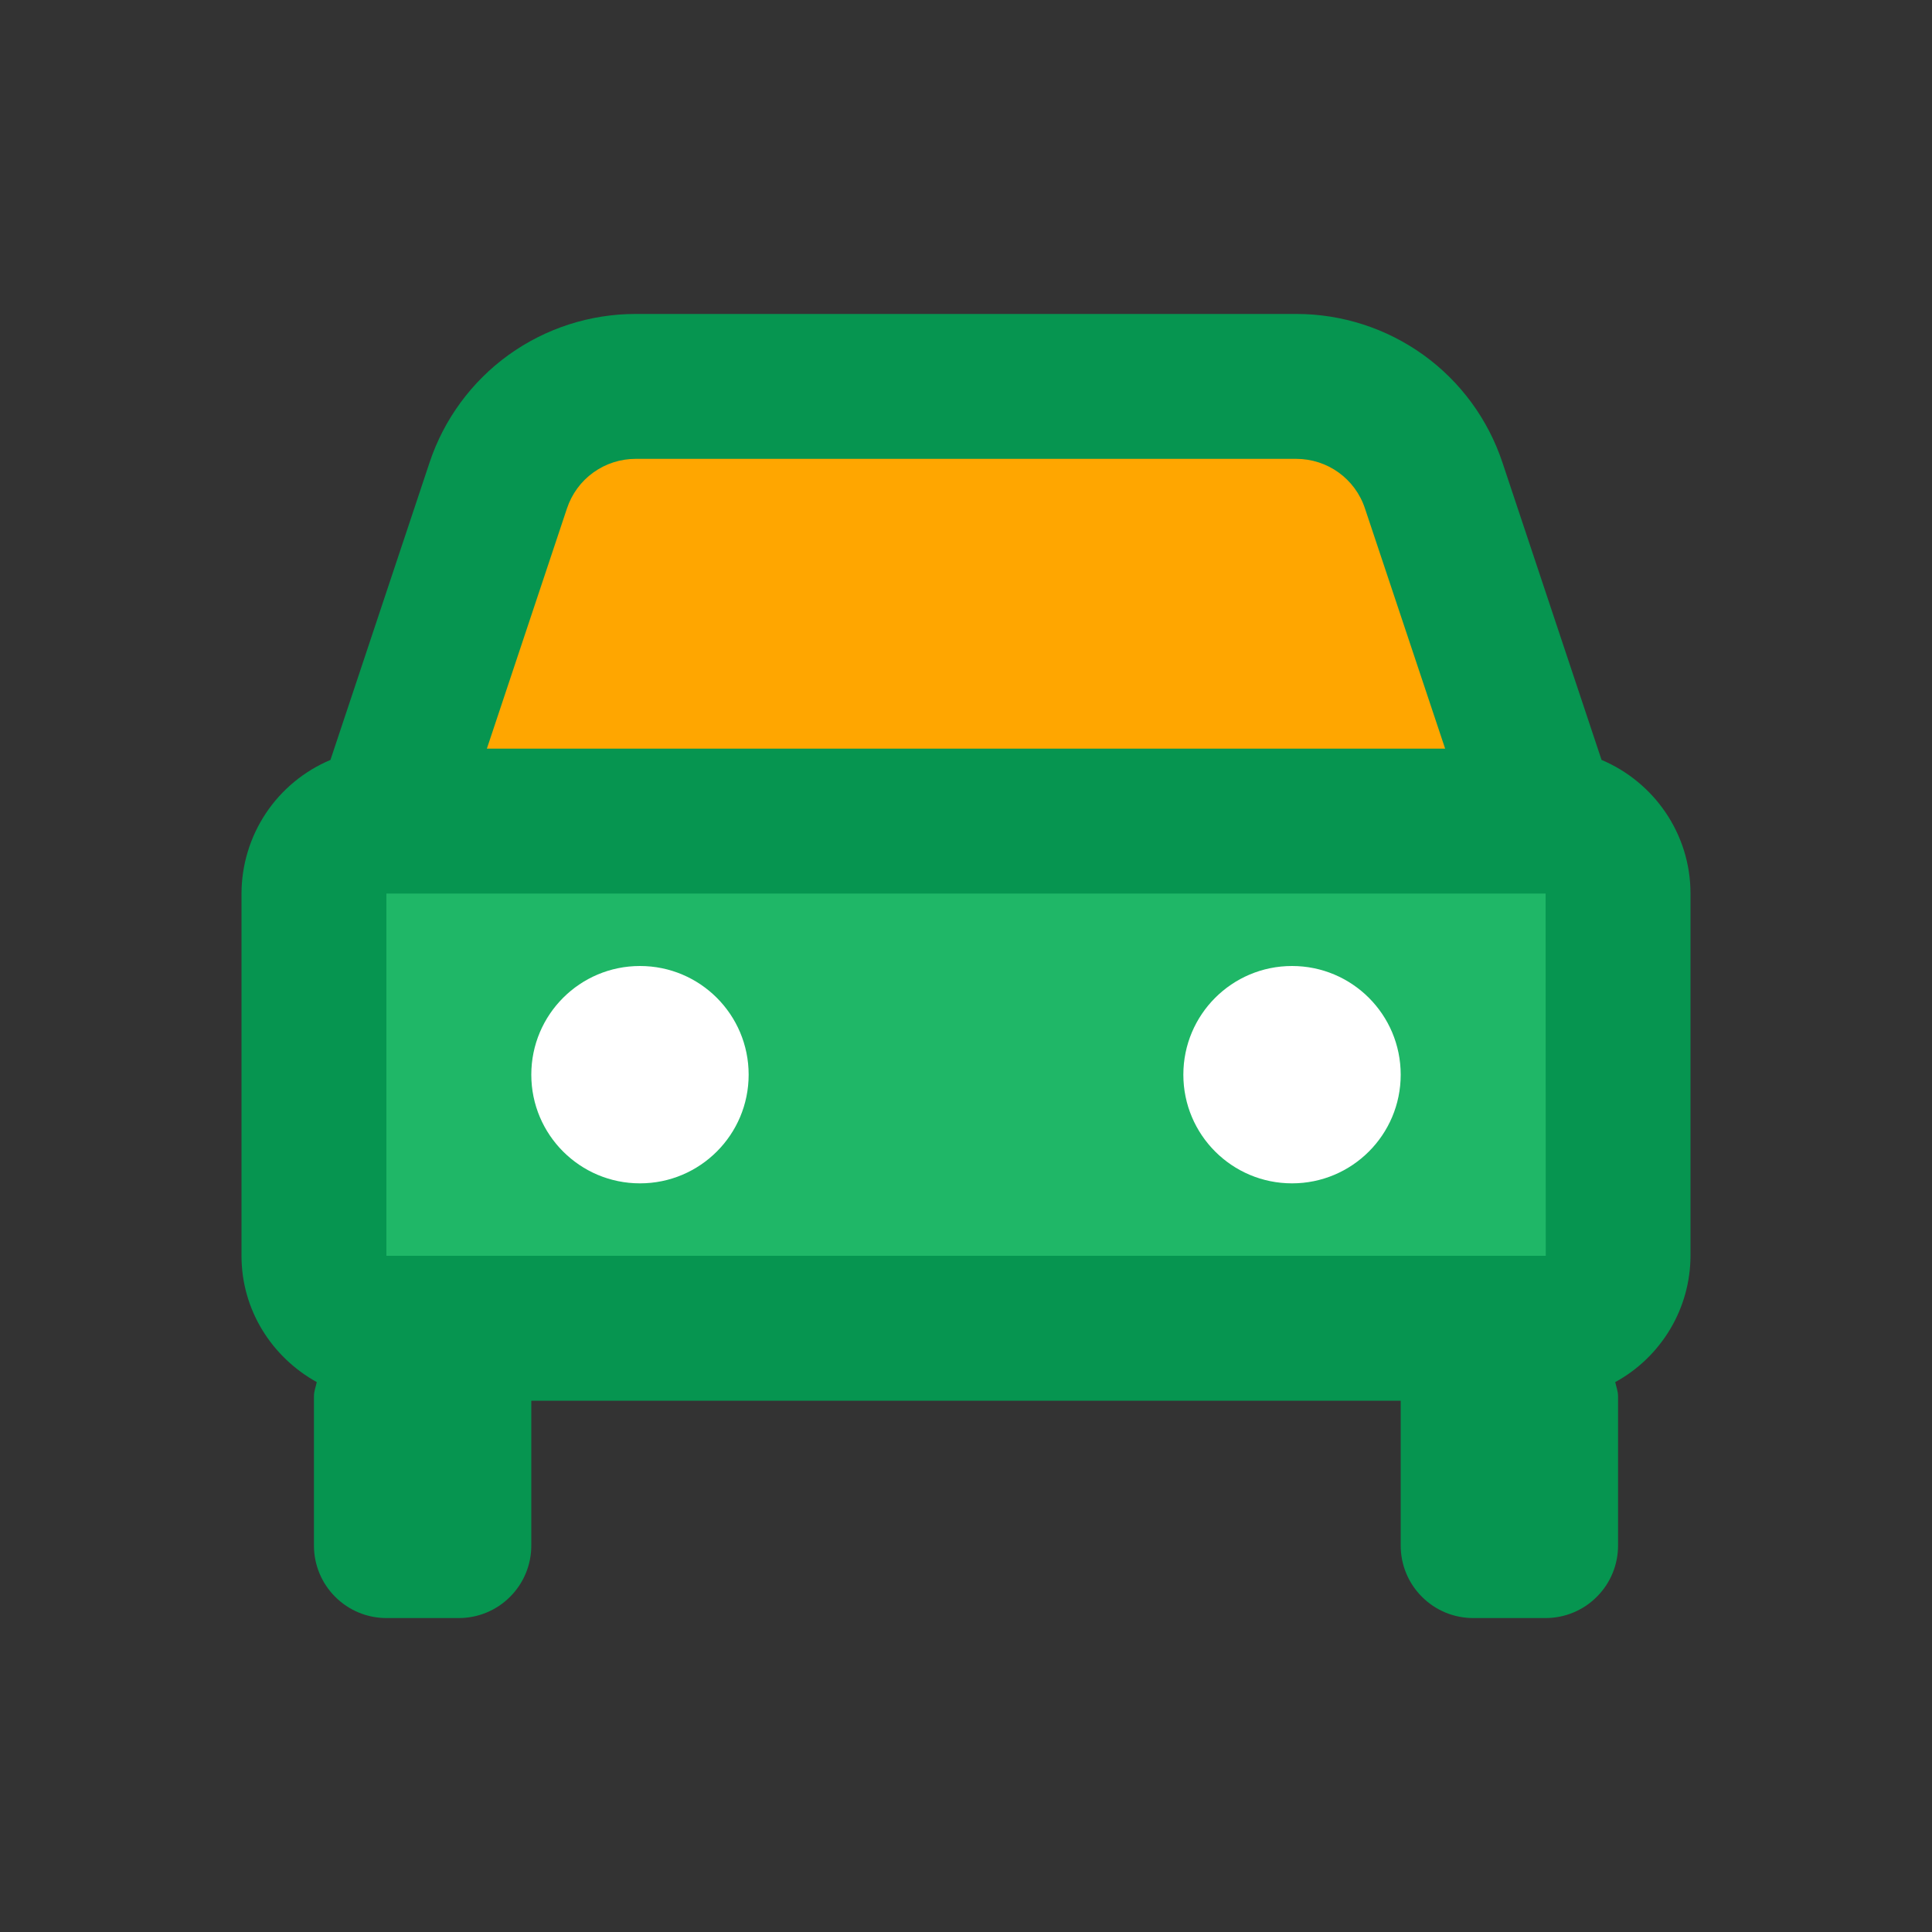 <svg width="24" height="24" viewBox="0 0 24 24" fill="none" xmlns="http://www.w3.org/2000/svg">
<rect x="0" y="0" width="24" height="24" fill="#333333" stroke="none"/>
<path d="M18 5H7H6V10H18V5Z" fill="#FFA600"/>
<path d="M20 10H5.333H4V17H20V10Z" fill="#1FB767"/>
<path d="M19.895 9.44L18.664 5.746C18.485 5.208 18.142 4.74 17.682 4.409C17.222 4.078 16.67 3.9 16.103 3.9H7.897C7.33 3.9 6.778 4.078 6.318 4.409C5.859 4.74 5.515 5.208 5.336 5.746L4.105 9.44C3.778 9.578 3.499 9.808 3.302 10.104C3.106 10.399 3.001 10.745 3 11.1V15.6C3 16.278 3.381 16.862 3.935 17.169C3.923 17.228 3.9 17.282 3.9 17.344V19.2C3.9 19.439 3.995 19.668 4.164 19.836C4.332 20.005 4.561 20.1 4.8 20.1H5.7C5.939 20.1 6.168 20.005 6.336 19.836C6.505 19.668 6.6 19.439 6.6 19.2V17.4H17.4V19.2C17.4 19.439 17.495 19.668 17.664 19.836C17.832 20.005 18.061 20.1 18.3 20.1H19.2C19.439 20.1 19.668 20.005 19.836 19.836C20.005 19.668 20.1 19.439 20.1 19.2V17.344C20.1 17.282 20.077 17.227 20.065 17.169C20.347 17.015 20.582 16.788 20.747 16.512C20.912 16.236 20.999 15.921 21 15.6V11.1C21 10.354 20.543 9.713 19.895 9.44ZM4.8 15.6V11.1H19.2L19.202 15.6H4.8ZM7.897 5.7H16.102C16.49 5.7 16.834 5.947 16.956 6.316L17.952 9.3H6.048L7.043 6.316C7.103 6.136 7.217 5.98 7.37 5.87C7.524 5.759 7.708 5.7 7.897 5.7Z" fill="#069550"/>
<path d="M7.95 14.7C8.696 14.7 9.3 14.096 9.3 13.35C9.3 12.604 8.696 12 7.95 12C7.204 12 6.6 12.604 6.6 13.35C6.6 14.096 7.204 14.7 7.95 14.7Z" fill="white"/>
<path d="M16.05 14.7C16.796 14.7 17.4 14.096 17.4 13.35C17.4 12.604 16.796 12 16.05 12C15.304 12 14.7 12.604 14.7 13.35C14.7 14.096 15.304 14.7 16.05 14.7Z" fill="white"/>
</svg>
